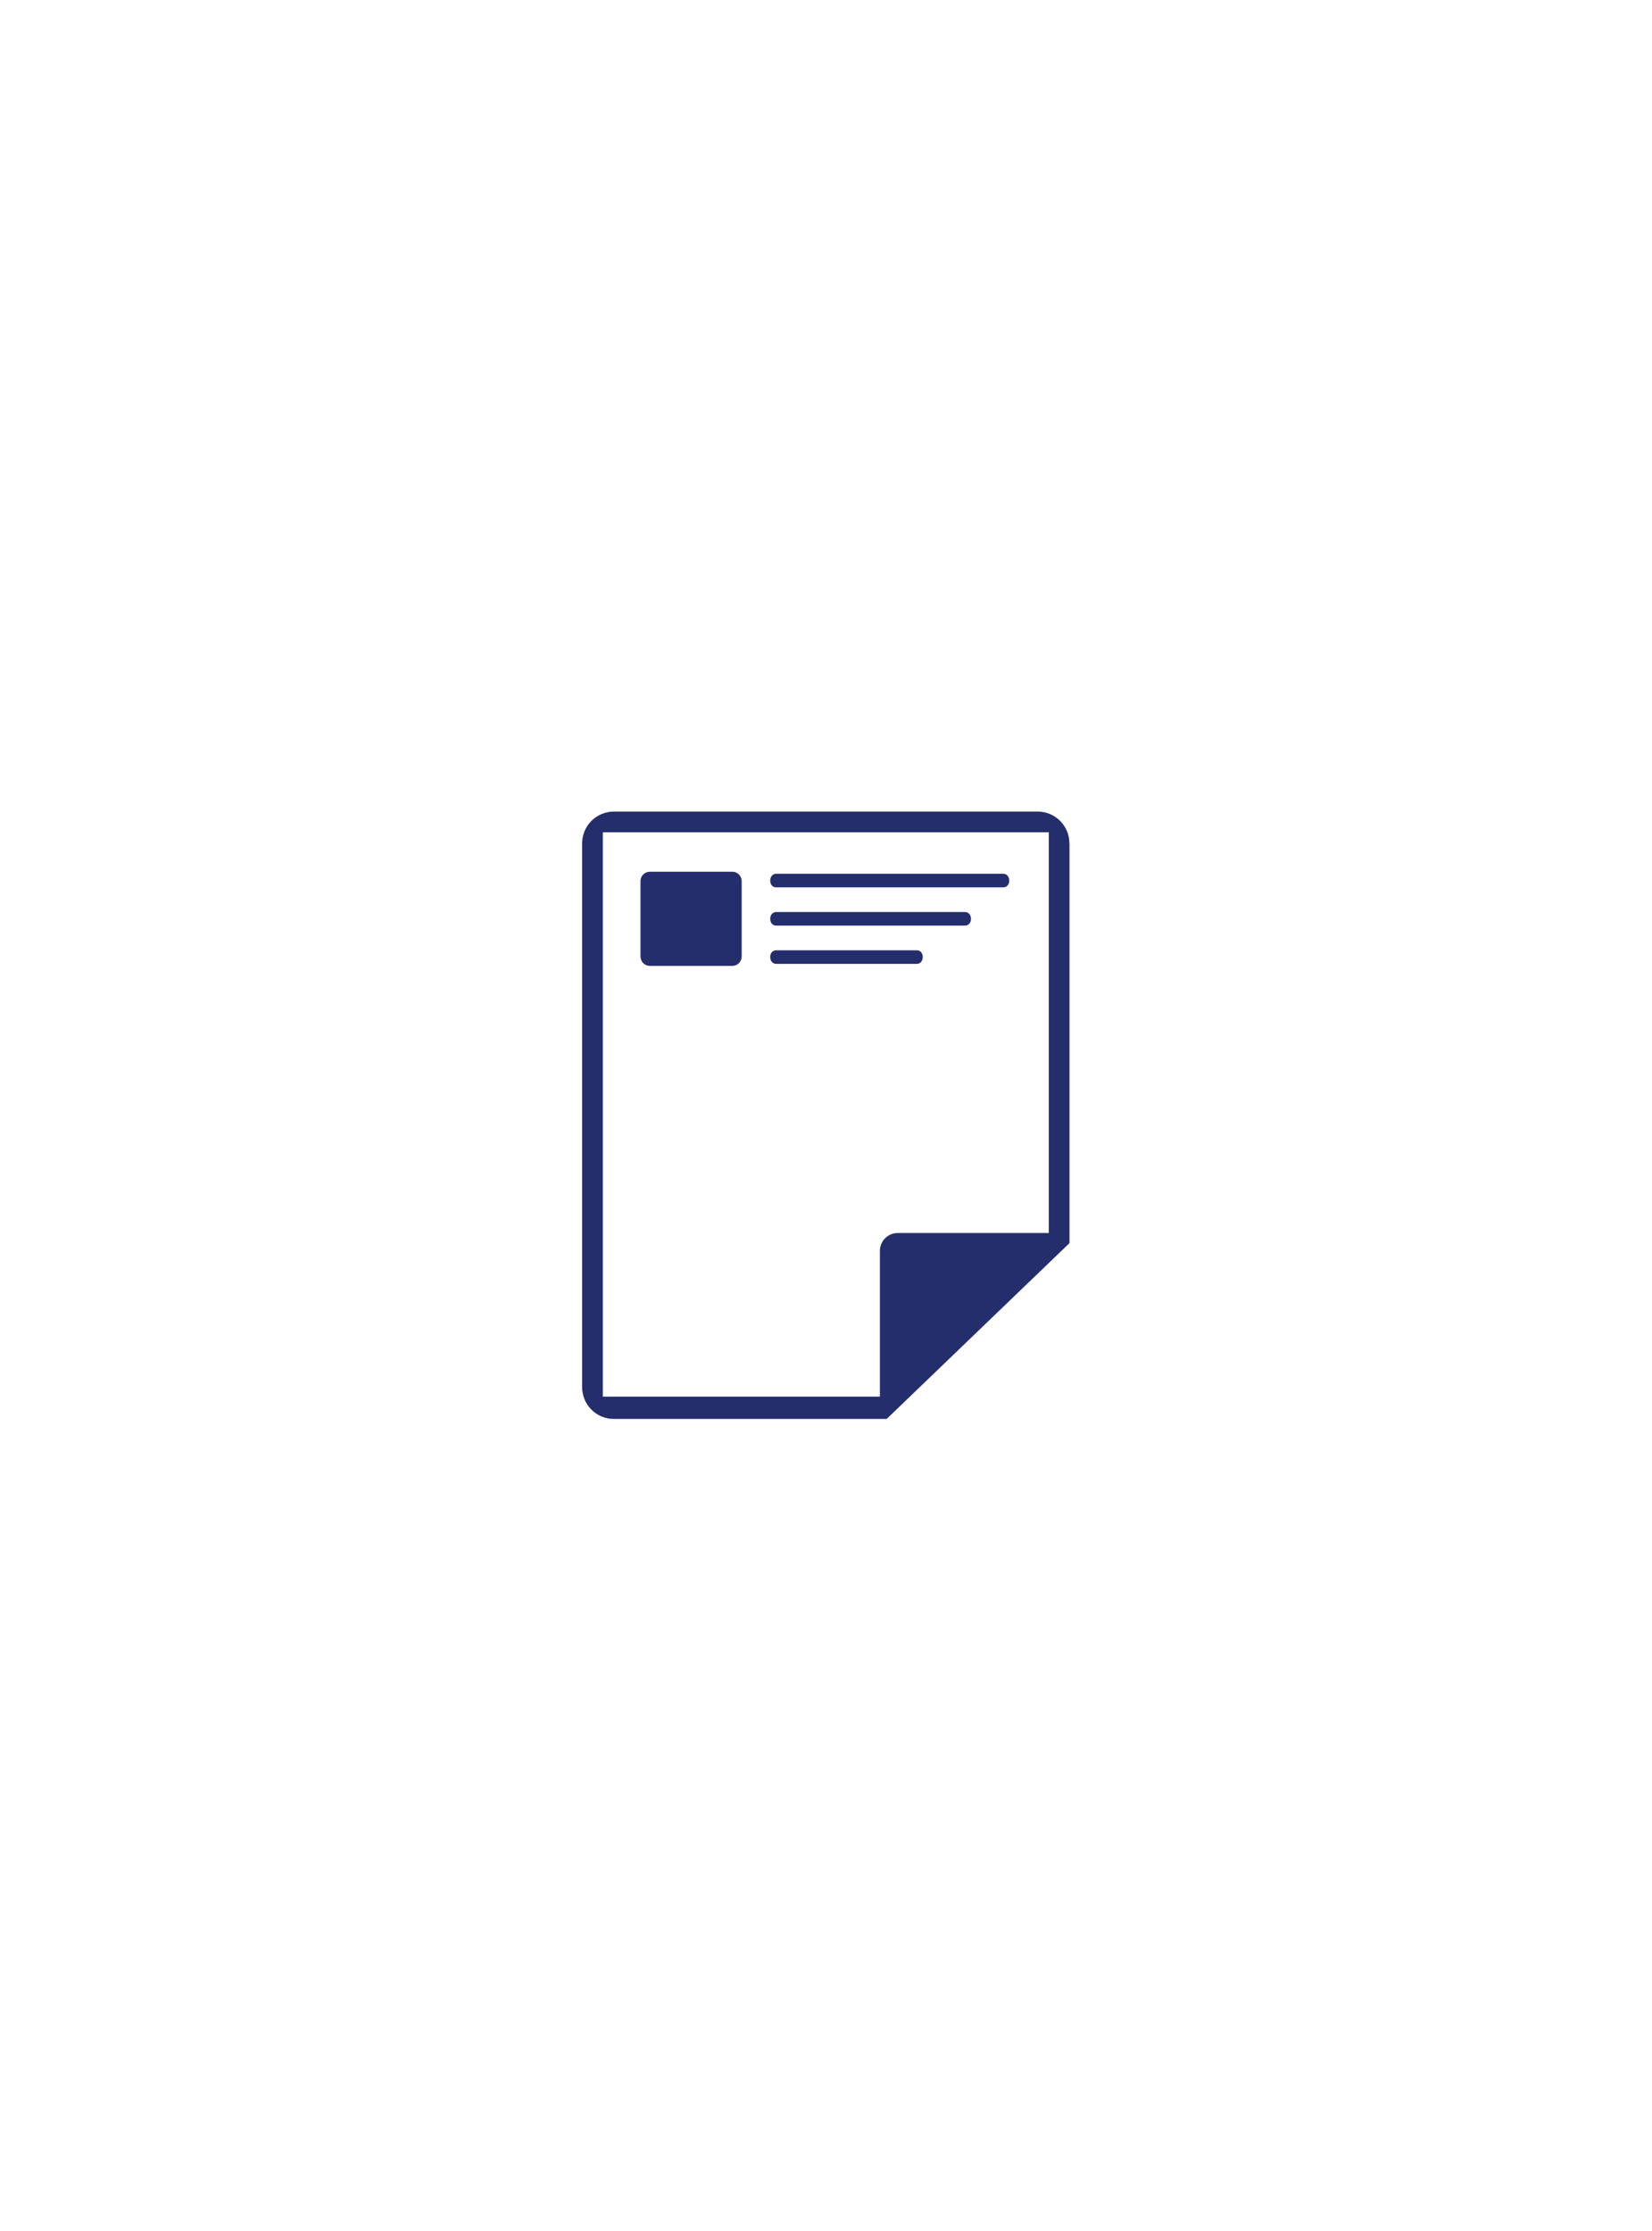 <svg xmlns="http://www.w3.org/2000/svg" xmlns:xlink="http://www.w3.org/1999/xlink" width="800" zoomAndPan="magnify" viewBox="0 0 810 810" height="1080" preserveAspectRatio="xMidYMid meet" version="1.0"><defs><clipPath id="7f1a6fb0e6"><path d="M 285.285 256.031 L 524.535 256.031 L 524.535 553.781 L 285.285 553.781 Z M 285.285 256.031 " clip-rule="nonzero"/></clipPath></defs><g clip-path="url(#7f1a6fb0e6)"><path fill="#242e6c" d="M 524.336 271.613 C 524.34 270.59 524.242 269.582 524.043 268.578 C 523.848 267.578 523.555 266.605 523.164 265.664 C 522.777 264.719 522.301 263.824 521.734 262.973 C 521.168 262.121 520.527 261.336 519.809 260.613 C 519.086 259.891 518.305 259.242 517.457 258.676 C 516.609 258.105 515.715 257.625 514.773 257.23 C 513.832 256.84 512.863 256.543 511.863 256.34 C 510.863 256.137 509.852 256.035 508.832 256.031 L 301.008 256.031 C 299.984 256.031 298.973 256.133 297.969 256.332 C 296.965 256.531 295.992 256.824 295.047 257.219 C 294.102 257.609 293.203 258.09 292.355 258.656 C 291.504 259.227 290.715 259.871 289.992 260.594 C 289.27 261.316 288.625 262.105 288.055 262.957 C 287.488 263.805 287.008 264.703 286.617 265.648 C 286.227 266.594 285.93 267.57 285.73 268.57 C 285.531 269.574 285.43 270.59 285.43 271.613 L 285.43 538.152 C 285.43 539.176 285.527 540.191 285.727 541.195 C 285.926 542.199 286.219 543.172 286.609 544.117 C 287 545.062 287.48 545.965 288.047 546.812 C 288.617 547.664 289.262 548.453 289.984 549.176 C 290.711 549.898 291.496 550.547 292.348 551.113 C 293.199 551.684 294.098 552.164 295.043 552.555 C 295.988 552.945 296.965 553.238 297.969 553.438 C 298.973 553.637 299.984 553.734 301.008 553.734 L 434.746 553.734 L 524.387 467.543 C 524.387 402.199 524.387 336.875 524.387 271.562 Z M 318.621 285.52 L 359.082 285.52 C 359.383 285.523 359.68 285.551 359.973 285.613 C 360.27 285.672 360.555 285.758 360.832 285.875 C 361.109 285.992 361.371 286.133 361.621 286.301 C 361.871 286.465 362.102 286.656 362.312 286.867 C 362.523 287.082 362.715 287.312 362.883 287.562 C 363.051 287.812 363.191 288.074 363.305 288.352 C 363.422 288.629 363.508 288.914 363.57 289.207 C 363.629 289.504 363.66 289.801 363.66 290.102 L 363.66 327.102 C 363.656 327.402 363.625 327.695 363.566 327.992 C 363.504 328.285 363.414 328.57 363.301 328.848 C 363.184 329.121 363.043 329.387 362.875 329.633 C 362.707 329.883 362.52 330.113 362.305 330.324 C 362.094 330.535 361.863 330.727 361.613 330.895 C 361.367 331.062 361.102 331.203 360.828 331.32 C 360.551 331.434 360.266 331.523 359.973 331.586 C 359.68 331.645 359.383 331.676 359.082 331.68 L 318.621 331.68 C 318.324 331.676 318.027 331.645 317.73 331.586 C 317.438 331.523 317.152 331.434 316.879 331.32 C 316.602 331.203 316.34 331.062 316.09 330.895 C 315.84 330.727 315.609 330.535 315.398 330.324 C 315.188 330.113 314.996 329.883 314.828 329.633 C 314.664 329.387 314.52 329.121 314.406 328.848 C 314.289 328.57 314.199 328.285 314.141 327.992 C 314.078 327.695 314.047 327.402 314.043 327.102 L 314.043 290.102 C 314.043 289.801 314.074 289.5 314.133 289.207 C 314.191 288.91 314.277 288.625 314.391 288.348 C 314.508 288.07 314.648 287.805 314.816 287.555 C 314.98 287.305 315.172 287.074 315.383 286.863 C 315.598 286.648 315.828 286.461 316.078 286.293 C 316.328 286.125 316.594 285.984 316.871 285.867 C 317.148 285.754 317.434 285.668 317.73 285.609 C 318.023 285.551 318.32 285.52 318.621 285.52 Z M 491.898 286.516 C 495.797 286.516 495.871 293.176 491.898 293.176 L 380.598 293.176 C 376.598 293.176 376.695 286.516 380.598 286.516 Z M 449.477 330.688 C 453.375 330.688 453.473 324.023 449.477 324.023 L 380.598 324.023 C 376.598 324.023 376.695 330.688 380.598 330.688 Z M 380.598 305.27 C 376.695 305.27 376.621 311.934 380.598 311.934 L 473.121 311.934 C 477.117 311.934 477.047 305.27 473.121 305.27 Z M 514.234 266.184 L 514.234 462.602 L 440.172 462.602 C 439.598 462.602 439.027 462.656 438.465 462.77 C 437.902 462.879 437.355 463.047 436.824 463.266 C 436.293 463.484 435.789 463.754 435.312 464.074 C 434.836 464.395 434.395 464.758 433.988 465.164 C 433.582 465.566 433.219 466.012 432.898 466.488 C 432.582 466.965 432.312 467.469 432.09 468 C 431.871 468.531 431.707 469.078 431.594 469.641 C 431.48 470.203 431.426 470.773 431.426 471.348 L 431.426 542.805 L 295.582 542.805 L 295.582 266.184 Z M 514.234 266.184 " fill-opacity="1" fill-rule="nonzero"/></g></svg>